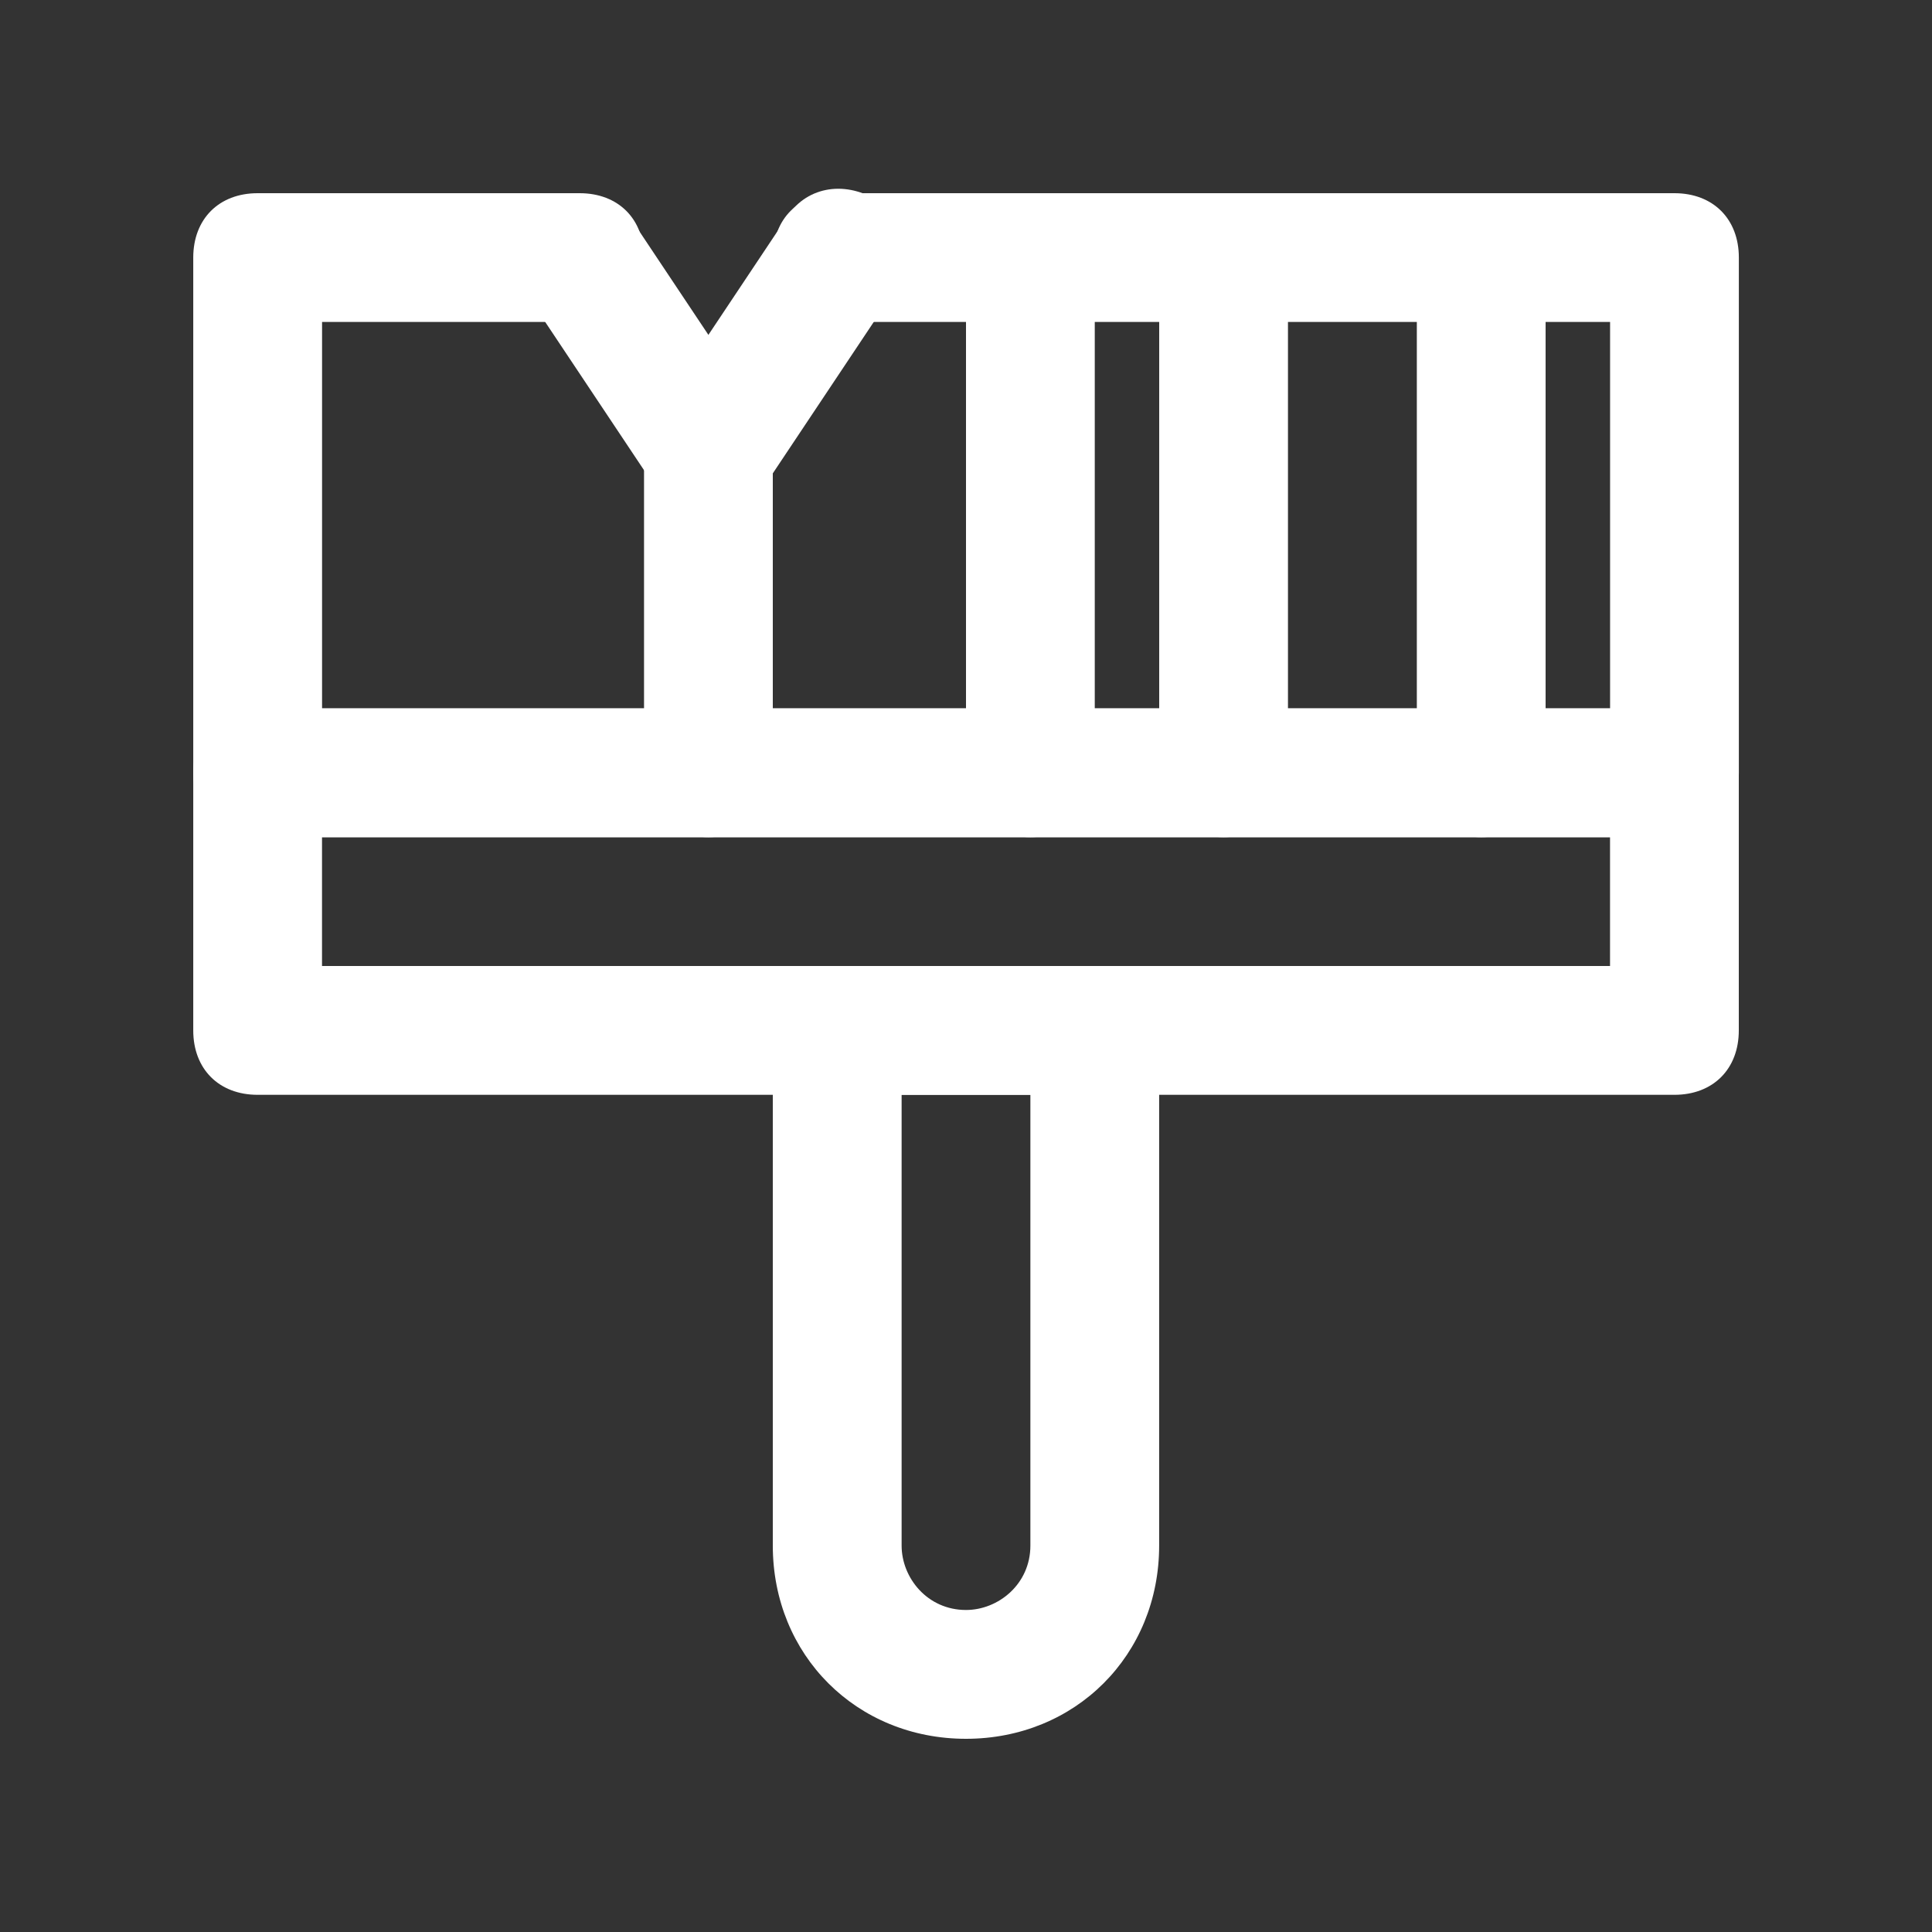 <!-- Generated by IcoMoon.io -->
<svg version="1.1" xmlns="http://www.w3.org/2000/svg" width="40" height="40" viewBox="0 0 40 40">
<rect x="0" y="0" width="40" height="40" fill="#333333" stroke="none"/>
<title>mi-paint-brush</title>
<path fill="#fff" d="M34.667 17.333h-29.333c-0.8 0-1.333-0.533-1.333-1.333v-10.667c0-0.8 0.533-1.333 1.333-1.333h6.667c0.8 0 1.333 0.533 1.333 1.333s-0.533 1.333-1.333 1.333h-5.333v8h26.667v-8h-16c-0.8 0-1.333-0.533-1.333-1.333s0.533-1.333 1.333-1.333h17.333c0.8 0 1.333 0.533 1.333 1.333v10.667c0 0.8-0.533 1.333-1.333 1.333z"></path>
<path fill="#fff" d="M34.667 22.667h-29.333c-0.8 0-1.333-0.533-1.333-1.333v-5.333c0-0.8 0.533-1.333 1.333-1.333h29.333c0.8 0 1.333 0.533 1.333 1.333v5.333c0 0.8-0.533 1.333-1.333 1.333zM6.667 20h26.667v-2.667h-26.667v2.667z"></path>
<path fill="#fff" d="M20 36v0c-2.267 0-4-1.733-4-4v-10.667c0-0.8 0.533-1.333 1.333-1.333h5.333c0.8 0 1.333 0.533 1.333 1.333v10.667c0 2.267-1.733 4-4 4zM18.667 22.667v9.333c0 0.667 0.533 1.333 1.333 1.333v0c0.667 0 1.333-0.533 1.333-1.333v-9.333h-2.667z"></path>
<path fill="#fff" d="M14.667 10.667c-0.4 0-0.8-0.267-1.067-0.533l-2.667-4c-0.4-0.667-0.267-1.467 0.267-1.867 0.667-0.4 1.467-0.267 1.867 0.267l2.667 4c0.4 0.667 0.267 1.467-0.267 1.867-0.267 0.133-0.533 0.267-0.8 0.267z"></path>
<path fill="#fff" d="M14.667 10.667c-0.267 0-0.533-0.133-0.8-0.267-0.533-0.4-0.667-1.2-0.267-1.867l2.667-4c0.4-0.667 1.2-0.8 1.867-0.4s0.8 1.2 0.4 1.867l-2.667 4c-0.4 0.4-0.8 0.667-1.2 0.667z"></path>
<path fill="#fff" d="M14.667 17.333c-0.8 0-1.333-0.533-1.333-1.333v-6.667c0-0.8 0.533-1.333 1.333-1.333s1.333 0.533 1.333 1.333v6.667c0 0.8-0.533 1.333-1.333 1.333z"></path>
<path fill="#fff" d="M21.333 17.333c-0.8 0-1.333-0.533-1.333-1.333v-10.667c0-0.8 0.533-1.333 1.333-1.333s1.333 0.533 1.333 1.333v10.667c0 0.8-0.533 1.333-1.333 1.333z"></path>
<path fill="#fff" d="M25.333 17.333c-0.8 0-1.333-0.533-1.333-1.333v-10.667c0-0.8 0.533-1.333 1.333-1.333s1.333 0.533 1.333 1.333v10.667c0 0.8-0.533 1.333-1.333 1.333z"></path>
<path fill="#fff" d="M30.667 17.333c-0.8 0-1.333-0.533-1.333-1.333v-10.667c0-0.8 0.533-1.333 1.333-1.333s1.333 0.533 1.333 1.333v10.667c0 0.8-0.533 1.333-1.333 1.333z"></path>
</svg>
